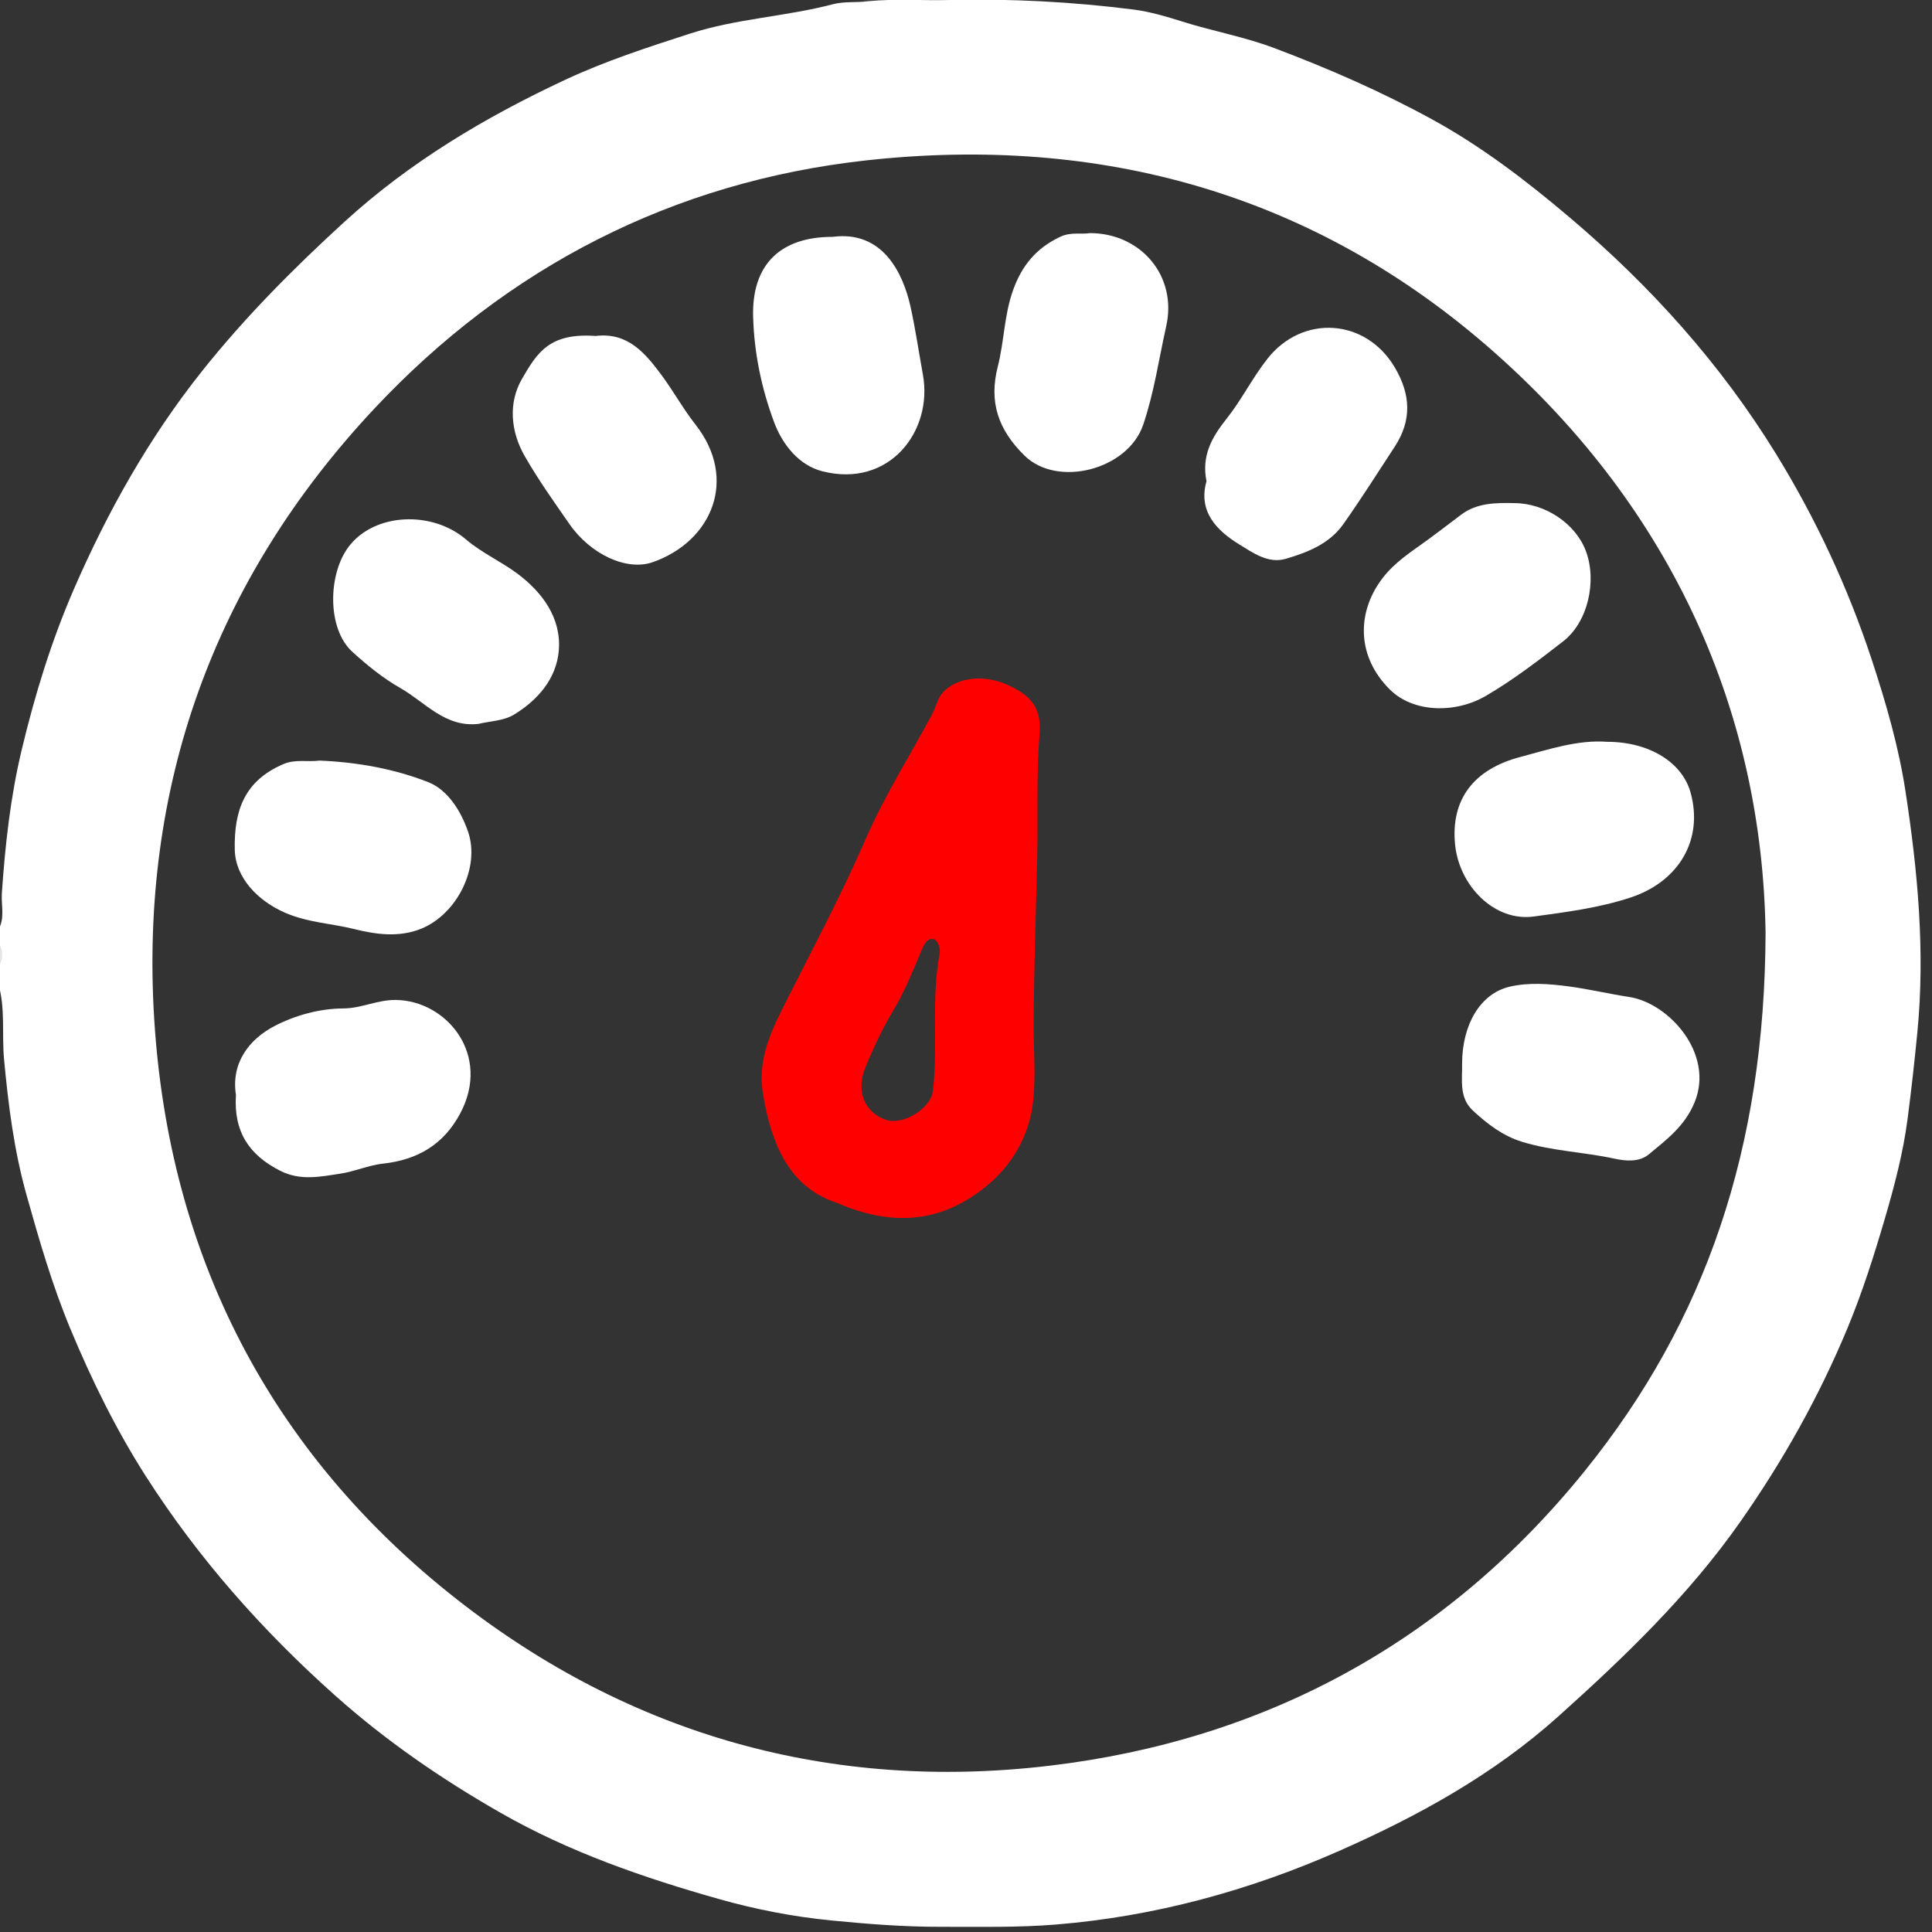 <?xml version="1.0" encoding="utf-8"?>
<!-- Generator: Adobe Illustrator 16.0.3, SVG Export Plug-In . SVG Version: 6.00 Build 0)  -->
<!DOCTYPE svg PUBLIC "-//W3C//DTD SVG 1.1//EN" "http://www.w3.org/Graphics/SVG/1.1/DTD/svg11.dtd">
<svg version="1.1" id="Layer_1" xmlns="http://www.w3.org/2000/svg" xmlns:xlink="http://www.w3.org/1999/xlink" x="0px" y="0px"
	 width="320px" height="320px" viewBox="0 0 320 320" enable-background="new 0 0 320 320" xml:space="preserve">
<rect x="0" y="0" width="320" height="320" fill="#333333" stroke="none"/>
<g>
	<path fill-rule="evenodd" clip-rule="evenodd" fill="#424242" d="M143.368,0.896c-0.187-0.404-0.373-0.809-0.56-1.213
		c5,0,10,0,15,0c-0.013,0.197,0.012,0.388,0.077,0.574c-3.734,0.017-7.468,0.055-11.202,0.04
		C145.528,0.292,144.412,0.356,143.368,0.896z"/>
	<path fill-rule="evenodd" clip-rule="evenodd" fill="#E4E4E4" d="M-0.317,155.933c1.957,1.458,1.915,2.917,0,4.375
		C-0.317,158.85-0.317,157.391-0.317,155.933z"/>
	<path fill-rule="evenodd" clip-rule="evenodd" fill="#FFFFFF" d="M315.614,131.092c-1.128-7.374-3.216-14.604-5.564-21.738
		c-3.959-12.025-9.268-23.414-15.878-34.165c-9.18-14.928-20.772-27.804-34.129-39.125c-7.16-6.069-14.575-11.765-22.835-16.287
		c-8.41-4.606-17.147-8.424-26.132-11.809c-4.994-1.881-10.199-2.803-15.241-4.395c-2.599-0.82-5.349-1.646-8.138-1.998
		c-10.125-1.279-20.287-1.816-30.487-1.572c-4.456,0.12-8.922-0.247-13.38,0.199c-1.957,0.259-3.976-0.001-5.88,0.5
		c-7.802,2.051-15.925,2.362-23.683,4.87c-7.024,2.271-14.057,4.559-20.703,7.668c-13.216,6.185-25.672,13.583-36.571,23.553
		c-8.47,7.748-16.511,15.837-23.634,24.809C24.641,72.583,17.823,84.73,12.245,97.565c-3.739,8.603-6.485,17.567-8.66,26.671
		c-1.857,7.775-2.734,15.732-3.278,23.716c-0.138,2.039,0.562,4.173-0.624,6.105c0,0.625,0,1.25,0,1.875
		c0.908,1.458,0.908,2.917,0,4.375c0,0.833,0,1.666,0,2.5c1.248,4.14,0.599,8.435,0.989,12.649c0.703,7.576,1.656,15.101,3.71,22.43
		c2.104,7.507,4.27,14.99,7.279,22.222c3.529,8.48,7.584,16.724,12.503,24.416c8.671,13.559,19.268,25.533,31.32,36.284
		c8.448,7.536,17.645,13.859,27.431,19.45c11.379,6.502,23.646,10.74,36.172,14.284c6.095,1.725,12.319,2.931,18.656,3.551
		c5.982,0.586,11.949,1.055,17.975,1.046c6.413-0.01,12.842,0.144,19.224-0.379c16.315-1.335,31.973-5.617,46.881-12.198
		c13.057-5.763,25.543-12.63,36.31-22.296c11.021-9.894,21.633-20.088,30.185-32.313c7.018-10.031,12.955-20.601,17.647-31.883
		c2.475-5.949,4.423-12.072,6.237-18.266c1.58-5.399,3.014-10.847,3.738-16.363c0.633-4.825,1.176-9.699,1.646-14.564
		C318.876,157.5,317.629,144.252,315.614,131.092z M262.489,243.632c-22.834,28.281-52.937,44.603-88.713,48.835
		c-36.063,4.268-69.306-5.003-98.043-27.517c-31.068-24.339-47.751-57.123-50.189-96.133c-2.405-38.479,9.84-72.725,36.426-101.101
		c22.063-23.549,49.602-37.63,81.473-41.147c38.76-4.277,74.204,5.454,103.888,31.634c29.959,26.421,44.54,60.133,45.103,96.234
		C292.32,190.172,282.528,218.811,262.489,243.632z"/>
	<path fill-rule="evenodd" clip-rule="evenodd" fill="#FFFFFF" d="M266.198,122.867c6.962,0,12.427,3.393,13.814,8.401
		c2.188,7.901-2.04,14.797-9.958,17.396c-5.244,1.722-10.671,2.411-15.994,3.138c-6.554,0.896-12.375-5.1-13.052-11.91
		c-0.752-7.563,3.177-12.488,10.739-14.497C256.598,124.107,261.36,122.502,266.198,122.867z"/>
	<path fill-rule="evenodd" clip-rule="evenodd" fill="#FFFFFF" d="M250.828,83.333c5.109,0.011,10.166,3.409,11.854,7.965
		c1.848,4.985,0.314,11.747-3.743,14.902c-4.141,3.22-8.341,6.443-12.859,9.073c-5.002,2.911-11.977,2.821-15.887-1.077
		c-5.387-5.369-5.36-12.235-1.854-17.518c1.855-2.796,4.295-4.538,6.836-6.332c2.34-1.653,4.589-3.415,6.878-5.129
		C244.605,83.303,247.747,83.254,250.828,83.333z"/>
	<path fill-rule="evenodd" clip-rule="evenodd" fill="#FFFFFF" d="M242.169,176.117c0.026-6.404,2.998-11.538,7.863-12.686
		c3.214-0.757,6.614-0.48,9.903-0.037c3.315,0.446,6.584,1.229,9.894,1.732c6.557,0.996,14.155,9.359,10.86,17.43
		c-1.61,3.943-4.623,6.173-7.577,8.63c-1.608,1.338-3.841,1.129-5.682,0.729c-5.081-1.105-10.326-1.258-15.328-2.796
		c-3.199-0.984-5.736-2.946-8.123-5.147C241.617,181.794,242.224,178.864,242.169,176.117z"/>
	<path fill-rule="evenodd" clip-rule="evenodd" fill="#FFFFFF" d="M39.08,181.355c-0.825-5.227,2.099-9.203,6.491-11.465
		c3.363-1.731,7.36-2.844,11.327-2.863c2.997-0.015,5.613-1.454,8.716-1.403c8.384,0.137,15.805,9.086,10.6,18.818
		c-2.717,5.08-6.985,7.664-12.815,8.297c-2.305,0.25-4.685,1.307-7.057,1.661c-3.288,0.49-6.572,1.222-9.938-0.487
		C41.278,191.31,38.678,187.474,39.08,181.355z"/>
	<path fill-rule="evenodd" clip-rule="evenodd" fill="#FFFFFF" d="M180.548,38.612c8.354,0.004,14.49,7.06,12.613,15.422
		c-1.219,5.425-1.99,10.96-3.818,16.333c-2.533,7.442-14.207,10.47-19.673,5.076c-4.318-4.261-5.917-8.826-4.403-14.741
		c1.059-4.136,1.044-8.465,2.514-12.603c1.477-4.157,3.876-7.008,7.825-8.88C177.366,38.386,179.064,38.851,180.548,38.612z"/>
	<path fill-rule="evenodd" clip-rule="evenodd" fill="#FFFFFF" d="M52.919,125.977c6.259,0.26,12.36,1.356,18.002,3.566
		c3.209,1.256,5.444,4.775,6.619,8.252c2.008,5.945-1.859,13.595-7.73,16.01c-3.692,1.519-7.572,0.963-11.078,0.091
		c-3.803-0.946-7.76-1.087-11.494-2.709c-4.522-1.965-8.256-5.796-8.353-10.462c-0.137-6.625,1.702-11.426,8.015-14.15
		C48.948,125.69,50.991,126.25,52.919,125.977z"/>
	<path fill-rule="evenodd" clip-rule="evenodd" fill="#FFFFFF" d="M98.654,55.648c5.334-0.655,8.234,2.855,10.952,6.528
		c1.955,2.641,3.548,5.556,5.578,8.132c7.103,9.016,2.775,19.343-7.07,22.805c-4.316,1.517-10.312-1.294-13.798-6.314
		c-2.566-3.693-5.188-7.372-7.417-11.269c-2.331-4.078-2.735-8.818-0.441-12.779C88.988,58.382,91.012,55.099,98.654,55.648z"/>
	<path fill-rule="evenodd" clip-rule="evenodd" fill="#FFFFFF" d="M79.238,119.9c-5.52,0.618-8.822-3.598-12.888-5.912
		c-2.878-1.637-5.53-3.783-7.99-6.023c-4.228-3.85-4.044-12.903-0.59-17.44c4.257-5.592,13.768-5.995,19.407-1.181
		c2.63,2.246,5.828,3.654,8.535,5.677c4.11,3.072,7.295,7.359,6.843,12.741c-0.391,4.653-3.511,8.25-7.493,10.641
		C83.416,119.392,81.197,119.43,79.238,119.9z"/>
	<path fill-rule="evenodd" clip-rule="evenodd" fill="#FFFFFF" d="M137.916,39.23c8.184-1.082,11.632,5.817,12.91,11.635
		c0.812,3.695,1.356,7.449,2.034,11.175c1.702,9.367-5.561,18.841-16.646,16.02c-3.874-0.986-6.599-4.385-8.003-8.146
		c-2.084-5.582-3.299-11.464-3.469-17.424C124.493,43.824,129.251,39.219,137.916,39.23z"/>
	<path fill-rule="evenodd" clip-rule="evenodd" fill="#FFFFFF" d="M199.833,79.71c-0.853-4.221,0.893-7.299,3.306-10.328
		c2.487-3.122,4.268-6.748,6.757-9.923c5.831-7.438,16.329-6.74,21.13,1.41c2.645,4.488,2.836,8.748-0.006,13.102
		c-2.81,4.302-5.563,8.646-8.523,12.844c-2.295,3.255-5.92,4.687-9.551,5.746c-2.9,0.847-5.46-1.026-7.701-2.4
		C201.451,87.833,198.425,84.666,199.833,79.71z"/>
	<path fill-rule="evenodd" clip-rule="evenodd" fill="#FE0000" d="M138.694,199.264c9.538,4.114,17.543,3.046,24.686-2.803
		c4.208-3.438,6.985-8.181,7.679-13.552c0.557-4.361,0.123-8.887,0.146-13.306c0.051-8.978,0.353-17.967,0.581-26.95
		c0.179-7.004-0.161-14.013,0.396-21.016c0.336-4.248-1.181-6.368-5.386-8.243c-3.81-1.699-8.303-1.258-10.646,1.317
		c-0.869,0.952-1.132,2.434-1.77,3.62c-3.682,6.859-7.882,13.486-10.976,20.6c-3.935,9.051-8.546,17.723-12.988,26.51
		c-2.449,4.848-5.047,9.765-4.037,15.79C127.802,189.708,130.805,196.694,138.694,199.264z M143.286,176.944
		c1.343-3.331,2.899-6.617,4.741-9.699c1.872-3.133,3.202-6.473,4.6-9.802c0.408-0.97,0.949-2.132,2.013-1.88
		c0.724,0.172,1.167,1.509,0.995,2.407c-1.392,7.317-0.321,14.742-1.042,22.082c-0.057,0.608-0.197,1.206-0.227,1.376
		c-1.158,2.9-5.215,4.877-7.628,4.05C143.281,184.296,141.726,180.815,143.286,176.944z"/>
</g>
</svg>
